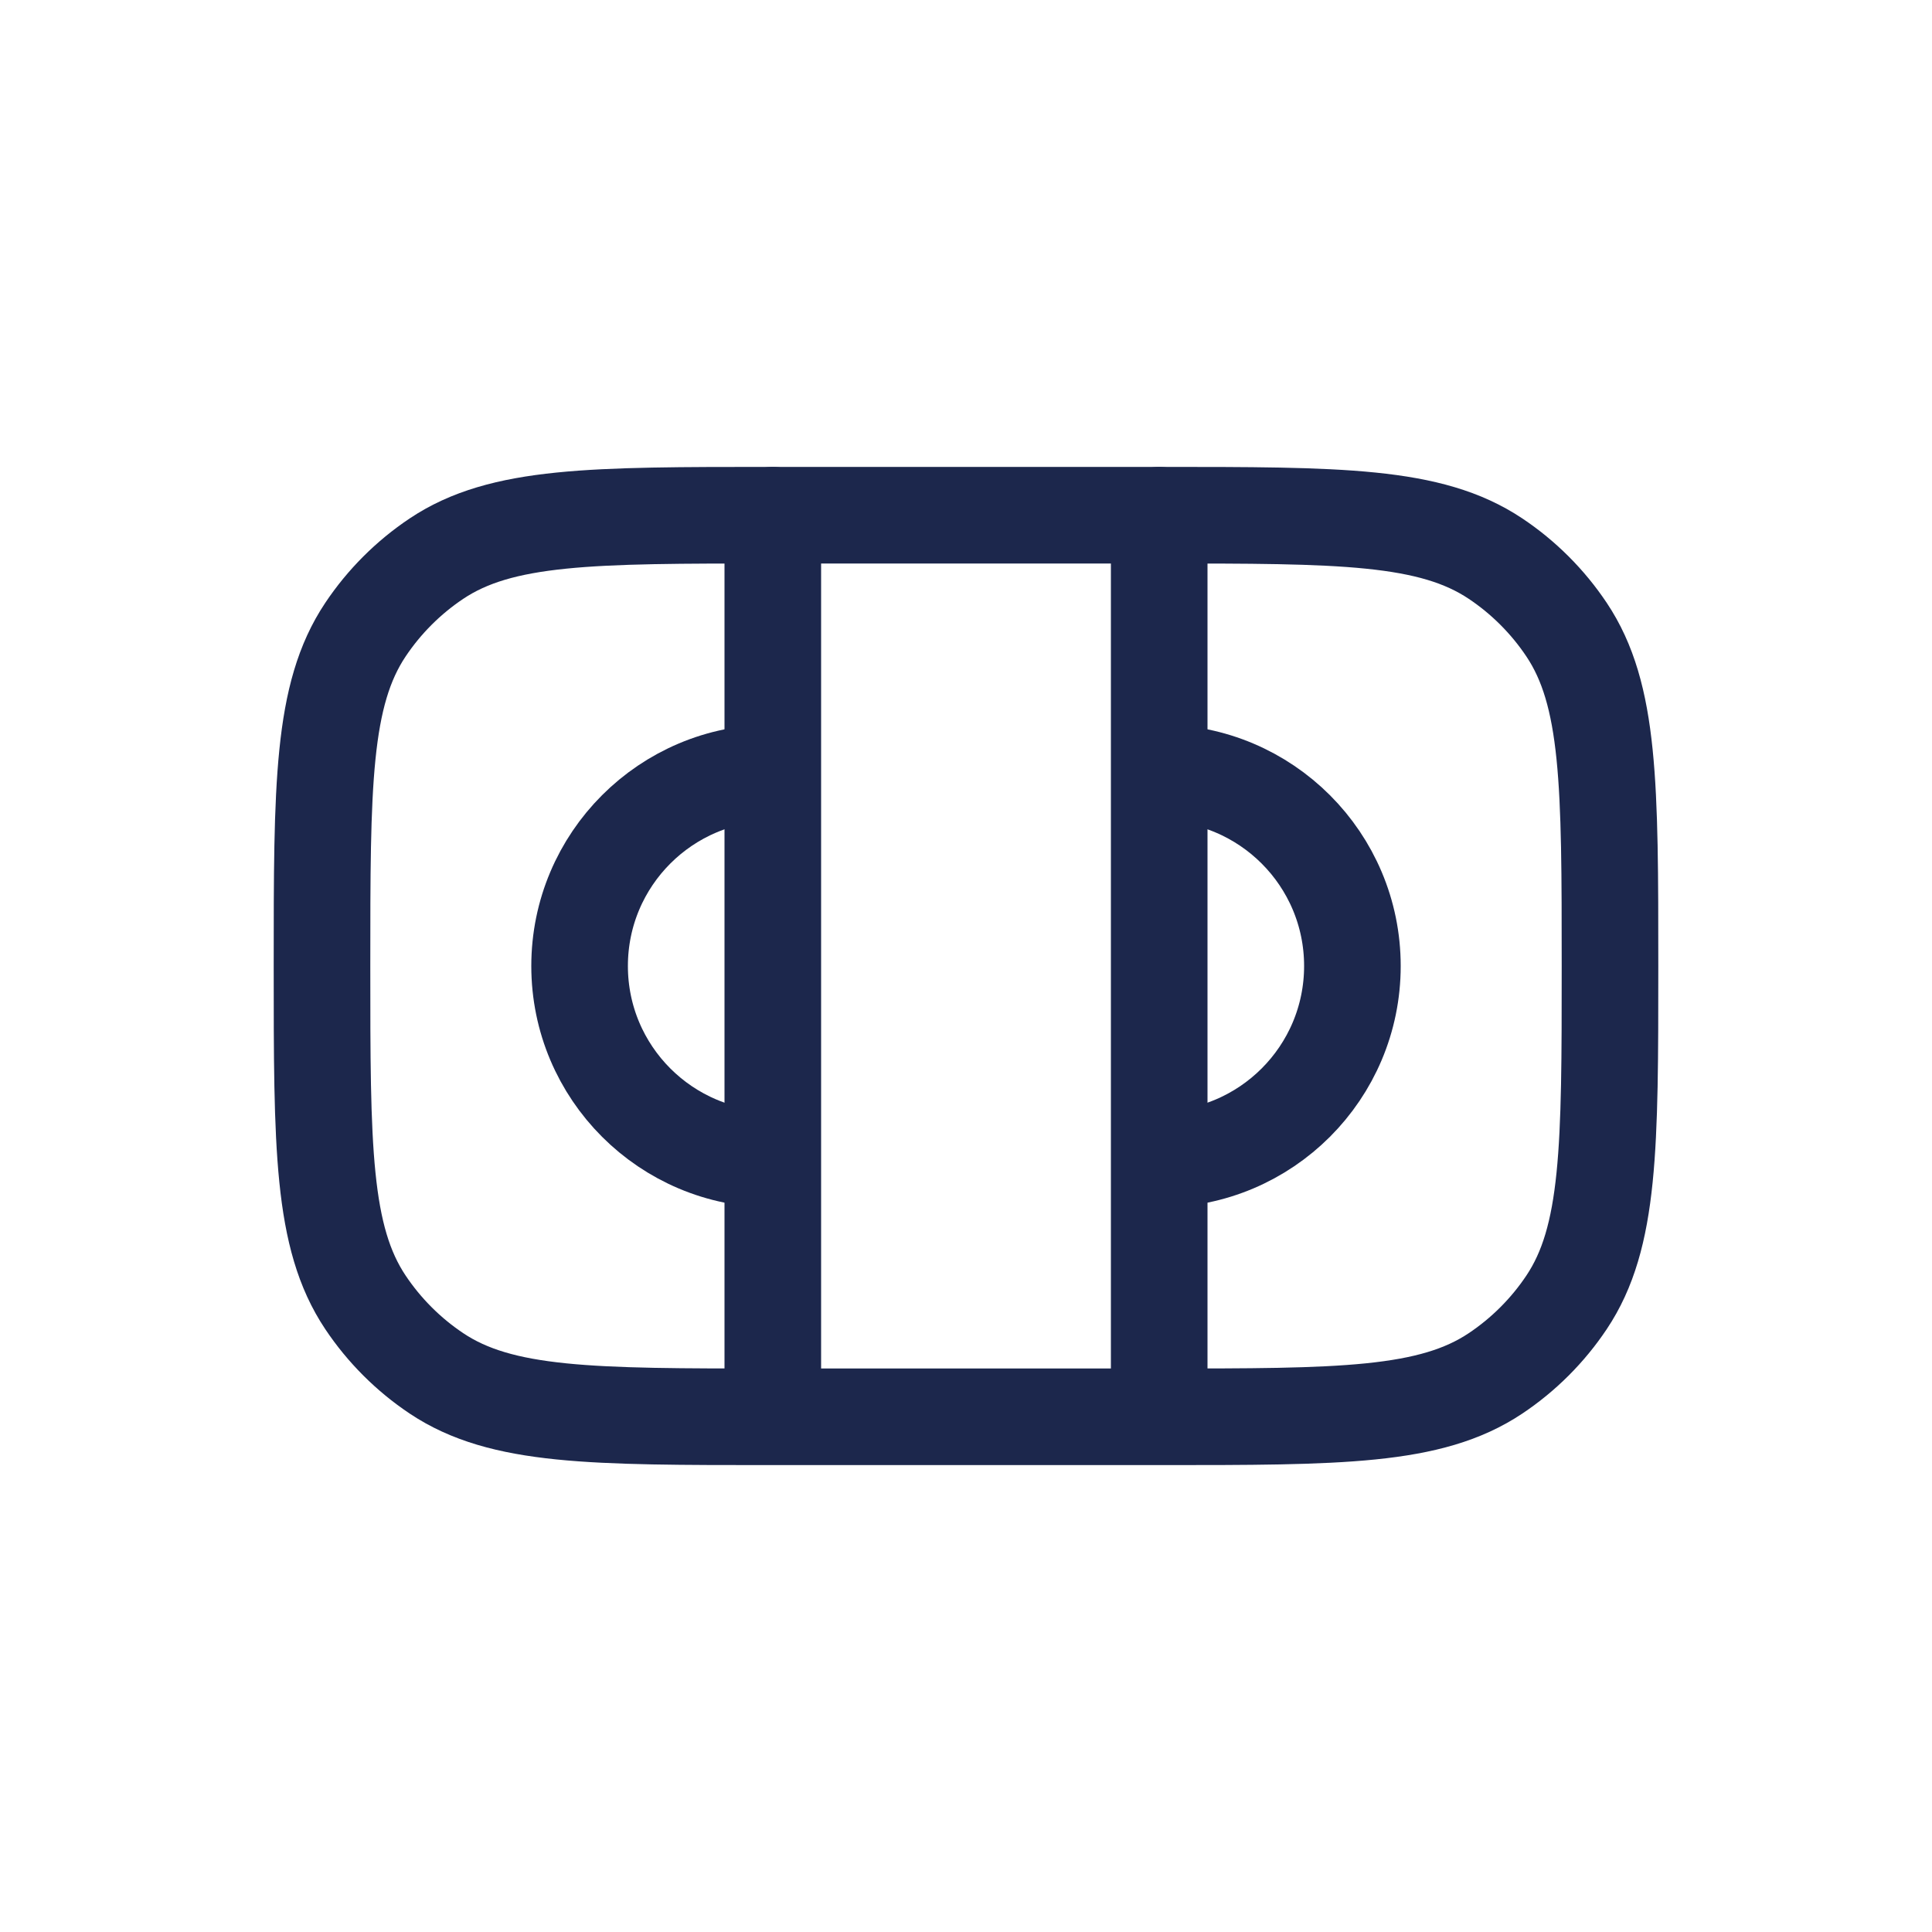 <svg width="30" height="30" viewBox="0 0 30 30" fill="none" xmlns="http://www.w3.org/2000/svg">
<path d="M12 22C9.191 22 7.787 22 6.778 21.326C6.341 21.034 5.966 20.659 5.674 20.222C5 19.213 5 17.809 5 15C5 12.191 5 10.787 5.674 9.778C5.966 9.341 6.341 8.966 6.778 8.674C7.787 8 9.191 8 12 8L18 8C20.809 8 22.213 8 23.222 8.674C23.659 8.966 24.034 9.341 24.326 9.778C25 10.787 25 12.191 25 15C25 17.809 25 19.213 24.326 20.222C24.034 20.659 23.659 21.034 23.222 21.326C22.213 22 20.809 22 18 22H12Z" stroke="#1C274C" stroke-width="1.5"/>
<path d="M12 12C10.343 12 9 13.343 9 15C9 16.657 10.343 18 12 18" stroke="#1C274C" stroke-width="1.5"/>
<path d="M18 12C19.657 12 21 13.343 21 15C21 16.657 19.657 18 18 18" stroke="#1C274C" stroke-width="1.5"/>
<path d="M12 8V21.5" stroke="#1C274C" stroke-width="1.5" stroke-linecap="round"/>
<path d="M18 8V21.5" stroke="#1C274C" stroke-width="1.5" stroke-linecap="round"/>
</svg>
